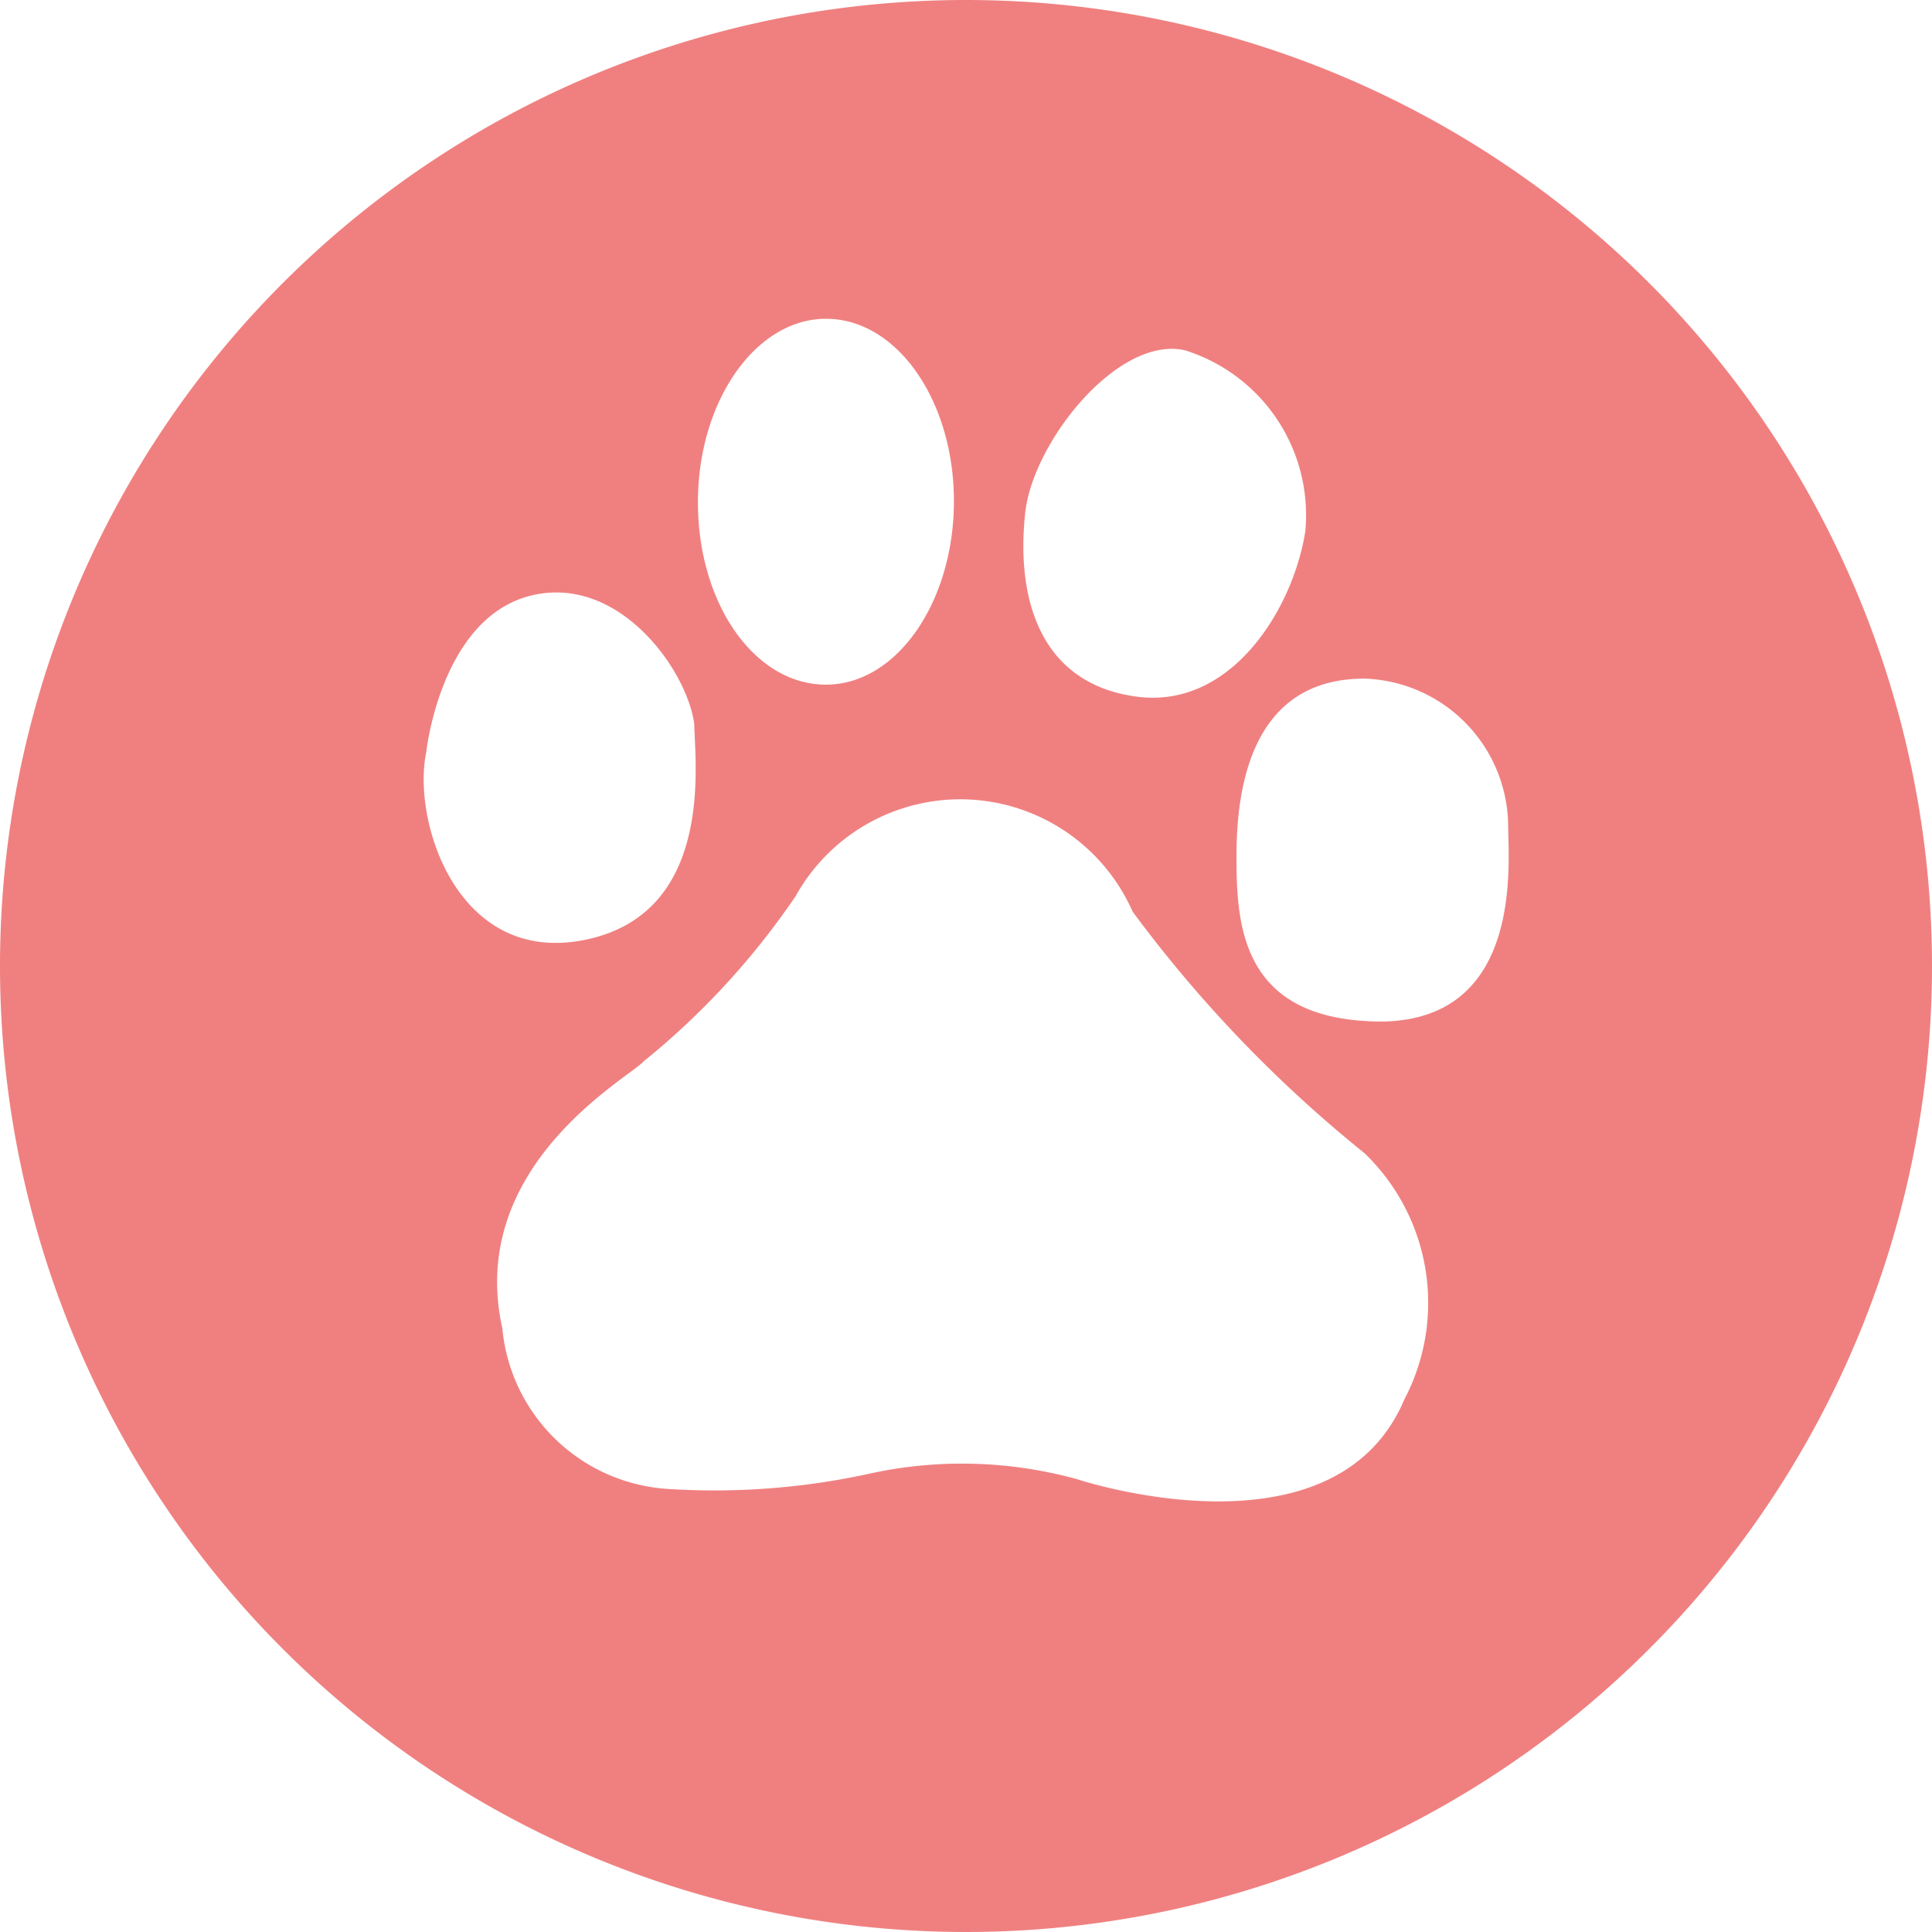 <?xml version="1.0" standalone="no"?><!DOCTYPE svg PUBLIC "-//W3C//DTD SVG 1.1//EN" "http://www.w3.org/Graphics/SVG/1.1/DTD/svg11.dtd"><svg t="1620746704109" class="icon" viewBox="0 0 1024 1024" version="1.1" xmlns="http://www.w3.org/2000/svg" p-id="25049" xmlns:xlink="http://www.w3.org/1999/xlink" width="16" height="16"><defs><style type="text/css"></style></defs><path d="M512 0a512 512 0 1 0 512 512 512 512 0 0 0-512-512z m31.36 272c3.84-37.12 48.64-94.08 84.48-86.4a91.52 91.52 0 0 1 64 96c-6.4 40.96-39.04 94.08-88.96 87.68S538.24 320 543.36 272zM437.76 168.96c37.76 0 67.84 43.52 67.84 96.64s-30.08 97.28-67.84 97.28S369.92 320 369.92 266.24s30.72-97.28 67.84-97.28zM225.92 398.72s8.32-79.36 64-84.48C332.8 310.4 364.8 357.76 368 384c0 17.92 11.52 99.2-56.96 113.92S218.24 435.2 225.92 398.72z m518.4 343.04c-37.12 87.68-173.44 42.24-173.44 42.24a229.12 229.12 0 0 0-108.8-3.2 384 384 0 0 1-108.8 8.32A94.08 94.08 0 0 1 266.24 704c-19.2-86.4 67.84-133.12 74.88-141.44a404.48 404.48 0 0 0 80.64-87.68 99.84 99.84 0 0 1 178.56 8.32 693.12 693.12 0 0 0 122.88 128 110.08 110.08 0 0 1 21.12 130.56z m-11.52-200.32c-74.88 0-77.44-50.56-77.44-87.68s8.32-94.08 67.84-94.08a78.72 78.72 0 0 1 76.16 78.08c0 19.2 8.32 102.4-66.56 103.68z" p-id="25050" fill="#F08080"></path></svg>